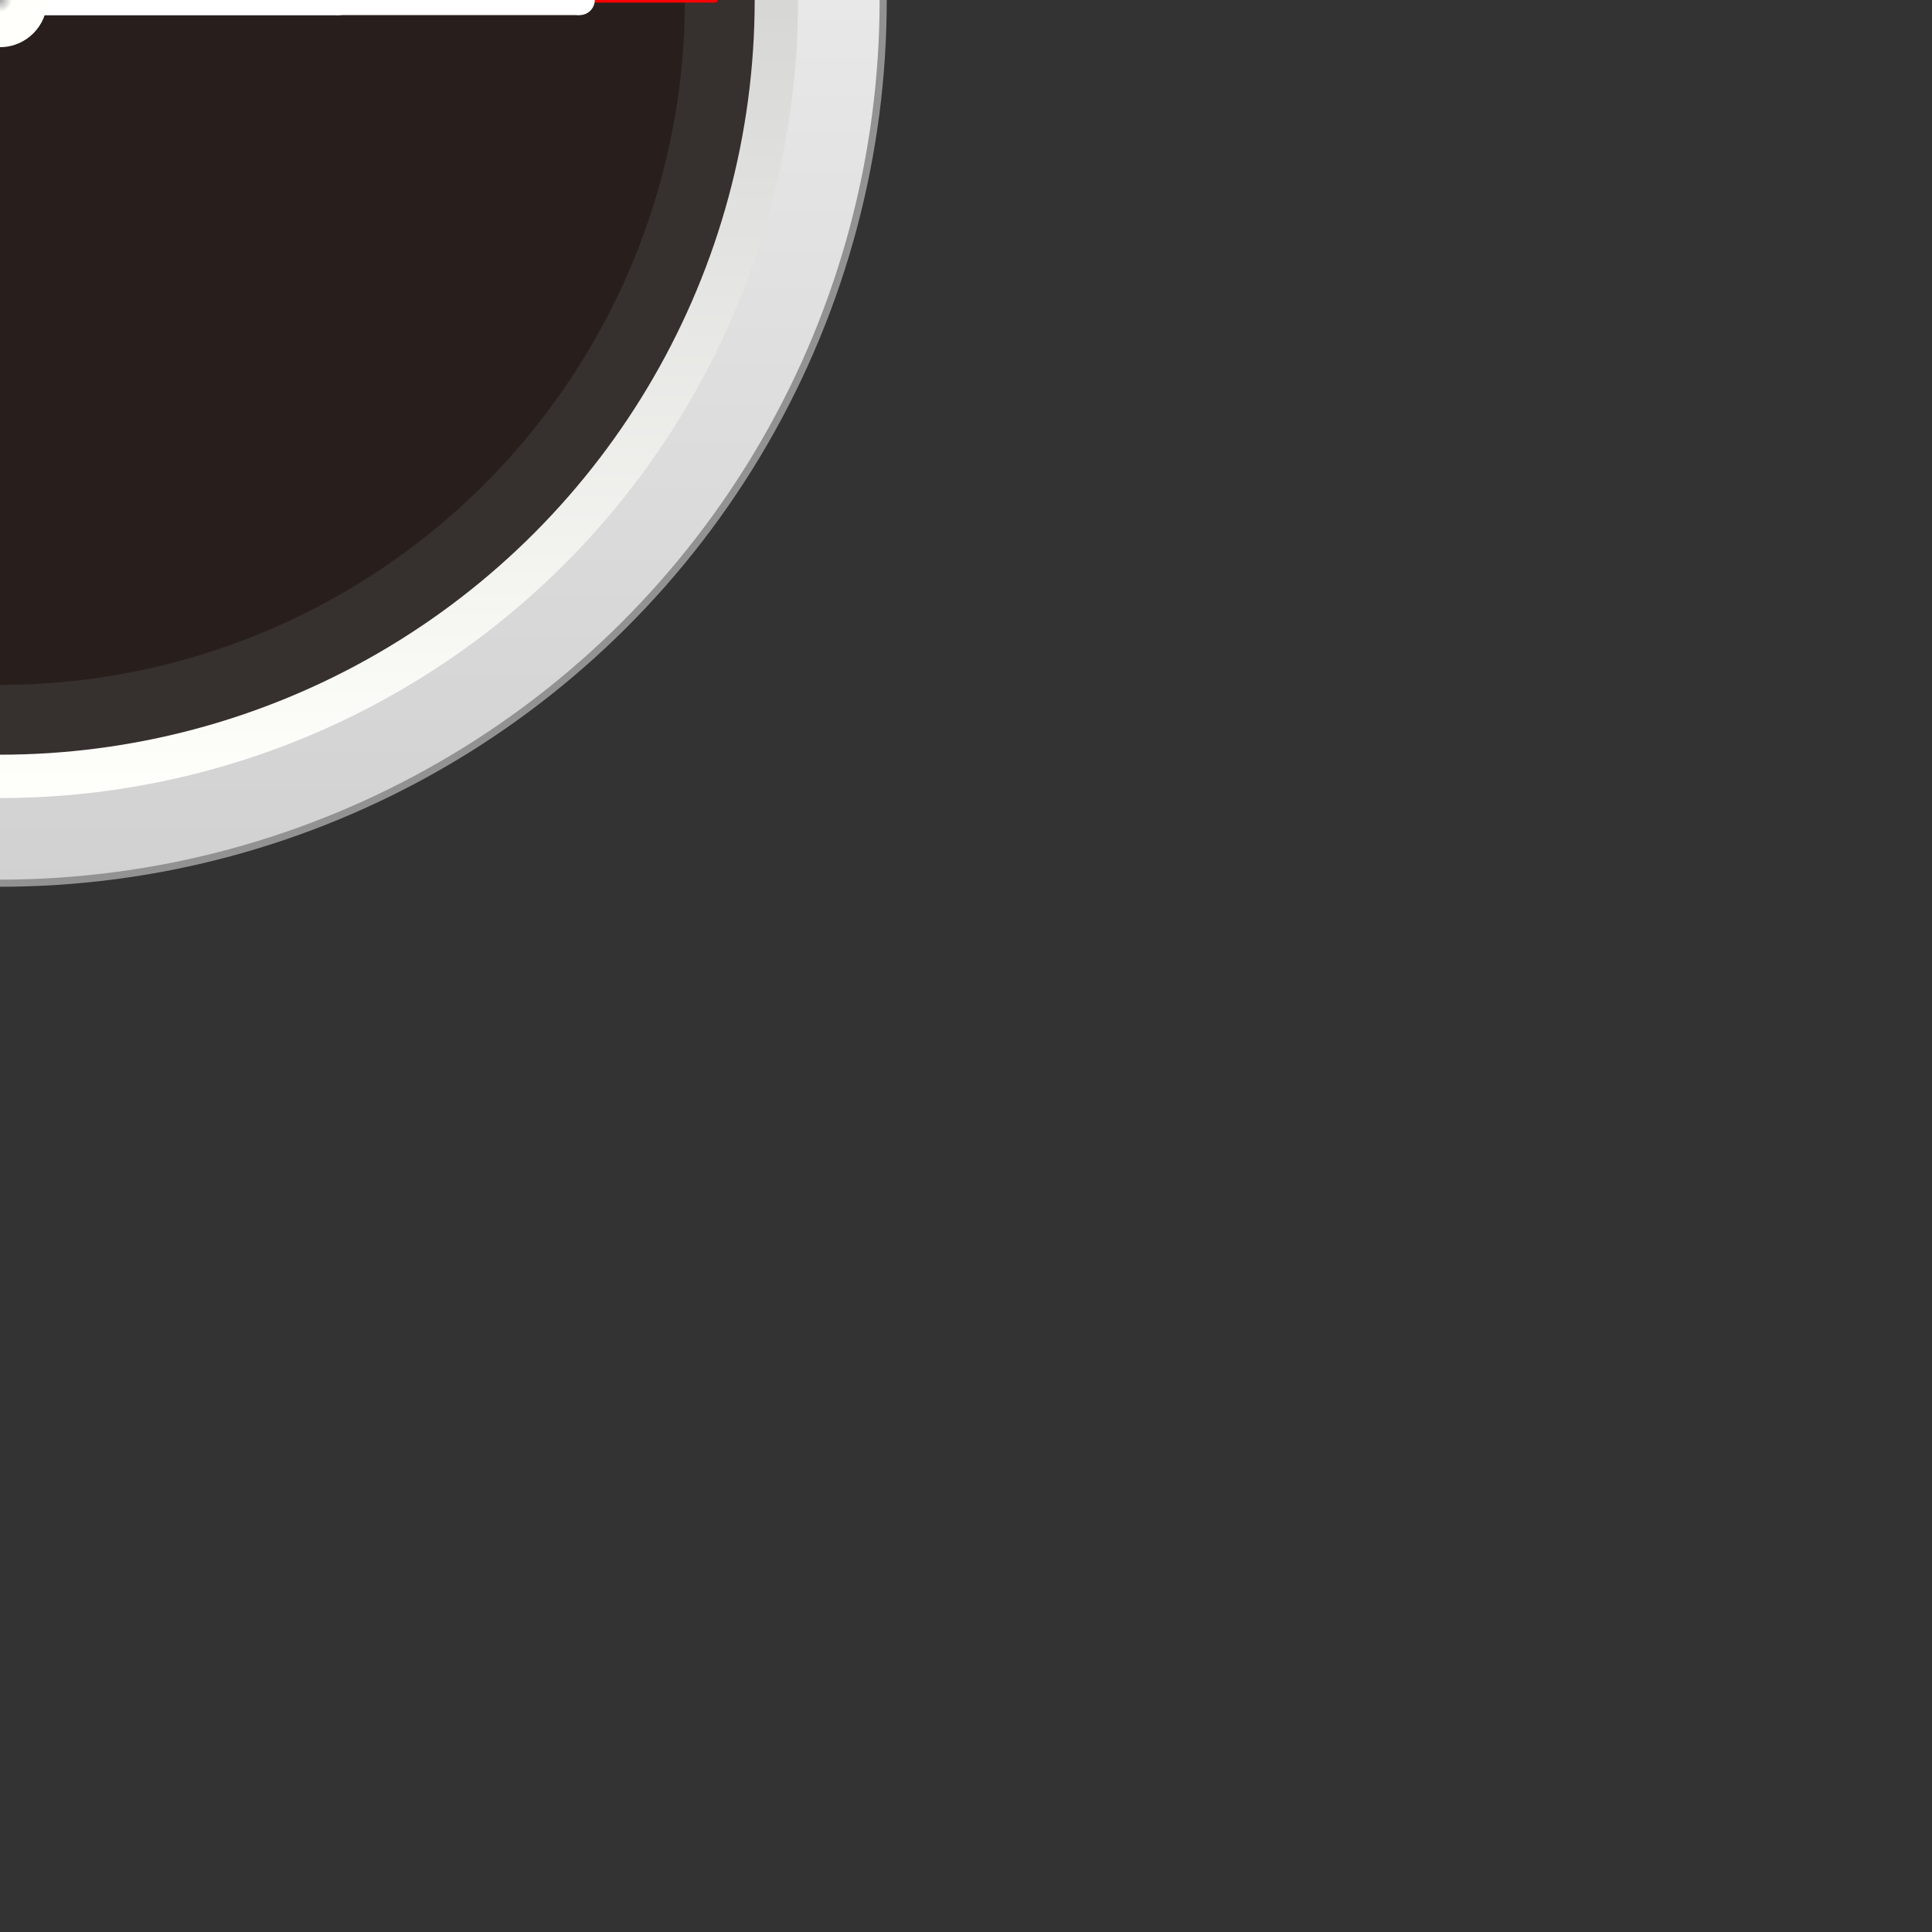 <?xml version="1.0" encoding="UTF-8" standalone="no"?>
<!-- Created with Inkscape (http://www.inkscape.org/) -->

<svg
   xmlns:osb="http://www.openswatchbook.org/uri/2009/osb"
   xmlns:dc="http://purl.org/dc/elements/1.1/"
   xmlns:cc="http://creativecommons.org/ns#"
   xmlns:rdf="http://www.w3.org/1999/02/22-rdf-syntax-ns#"
   xmlns:svg="http://www.w3.org/2000/svg"
   xmlns="http://www.w3.org/2000/svg"
   xmlns:xlink="http://www.w3.org/1999/xlink"
   xmlns:sodipodi="http://sodipodi.sourceforge.net/DTD/sodipodi-0.dtd"
   xmlns:inkscape="http://www.inkscape.org/namespaces/inkscape"
   width="512"
   height="512"
   viewBox="0 0 135.467 135.467"
   version="1.1"
   id="svg8"
   inkscape:version="0.92.4 (unknown)"
   sodipodi:docname="second.svg">
  <rect x="0" y="0" width="135.467" height="135.467" fill="#333333" stroke="none"/>
  <defs
     id="defs2">
    <linearGradient
       inkscape:collect="always"
       id="linearGradient2817">
      <stop
         style="stop-color:#a5a5a5;stop-opacity:1"
         offset="0"
         id="stop2813" />
      <stop
         style="stop-color:#fffffb;stop-opacity:1"
         offset="1"
         id="stop2815" />
    </linearGradient>
    <linearGradient
       id="linearGradient1331"
       osb:paint="solid">
      <stop
         style="stop-color:#000000;stop-opacity:1;"
         offset="0"
         id="stop1329" />
    </linearGradient>
    <linearGradient
       id="linearGradient1295"
       inkscape:collect="always">
      <stop
         id="stop1291"
         offset="0"
         style="stop-color:#aeafb0;stop-opacity:1" />
      <stop
         id="stop1293"
         offset="1"
         style="stop-color:#fffffb;stop-opacity:1" />
    </linearGradient>
    <linearGradient
       inkscape:collect="always"
       id="linearGradient1270-2">
      <stop
         style="stop-color:#ffffff;stop-opacity:1;"
         offset="0"
         id="stop1266" />
      <stop
         style="stop-color:#d1d1d2;stop-opacity:1"
         offset="1"
         id="stop1268" />
    </linearGradient>
    <linearGradient
       id="linearGradient1156"
       osb:paint="solid">
      <stop
         style="stop-color:#ffffff;stop-opacity:1;"
         offset="0"
         id="stop1154" />
    </linearGradient>
    <inkscape:path-effect
       effect="skeletal"
       id="path-effect1030"
       is_visible="true"
       pattern="M 0,5 C 0,2.24 2.24,0 5,0 7.76,0 10,2.24 10,5 10,7.76 7.76,10 5,10 2.24,10 0,7.76 0,5 Z"
       copytype="single_stretched"
       prop_scale="0.265"
       scale_y_rel="false"
       spacing="0"
       normal_offset="0"
       tang_offset="0"
       prop_units="false"
       vertical_pattern="false"
       fuse_tolerance="0" />
    <inkscape:path-effect
       effect="spiro"
       id="path-effect1028"
       is_visible="true" />
    <inkscape:path-effect
       effect="skeletal"
       id="path-effect1024"
       is_visible="true"
       pattern="M 0,5 C 0,2.24 2.24,0 5,0 7.76,0 10,2.24 10,5 10,7.76 7.76,10 5,10 2.24,10 0,7.76 0,5 Z"
       copytype="single_stretched"
       prop_scale="0.265"
       scale_y_rel="false"
       spacing="0"
       normal_offset="0"
       tang_offset="0"
       prop_units="false"
       vertical_pattern="false"
       fuse_tolerance="0" />
    <inkscape:path-effect
       effect="spiro"
       id="path-effect1022"
       is_visible="true" />
    <inkscape:path-effect
       effect="simplify"
       id="path-effect1020"
       is_visible="true"
       steps="1"
       threshold="9.90099e-05"
       smooth_angles="360"
       helper_size="0"
       simplify_individual_paths="false"
       simplify_just_coalesce="false"
       simplifyindividualpaths="false"
       simplifyJustCoalesce="false" />
    <inkscape:path-effect
       effect="skeletal"
       id="path-effect1016"
       is_visible="true"
       pattern="M 0,5 C 0,2.24 2.24,0 5,0 7.76,0 10,2.24 10,5 10,7.76 7.76,10 5,10 2.24,10 0,7.76 0,5 Z"
       copytype="single_stretched"
       prop_scale="0.265"
       scale_y_rel="false"
       spacing="0"
       normal_offset="0"
       tang_offset="0"
       prop_units="false"
       vertical_pattern="false"
       fuse_tolerance="0" />
    <inkscape:path-effect
       effect="spiro"
       id="path-effect1014"
       is_visible="true" />
    <inkscape:path-effect
       effect="simplify"
       id="path-effect1012"
       is_visible="true"
       steps="1"
       threshold="0.002"
       smooth_angles="360"
       helper_size="0"
       simplify_individual_paths="false"
       simplify_just_coalesce="false"
       simplifyindividualpaths="false"
       simplifyJustCoalesce="false" />
    <inkscape:path-effect
       effect="skeletal"
       id="path-effect1008"
       is_visible="true"
       pattern="M 0,5 C 0,2.24 2.24,0 5,0 7.76,0 10,2.24 10,5 10,7.76 7.76,10 5,10 2.24,10 0,7.76 0,5 Z"
       copytype="single_stretched"
       prop_scale="0.265"
       scale_y_rel="false"
       spacing="0"
       normal_offset="0"
       tang_offset="0"
       prop_units="false"
       vertical_pattern="false"
       fuse_tolerance="0" />
    <linearGradient
       inkscape:collect="always"
       xlink:href="#linearGradient1270-2"
       id="linearGradient1272"
       x1="-1.8"
       y1="162.932"
       x2="122.526"
       y2="162.932"
       gradientUnits="userSpaceOnUse"
       gradientTransform="matrix(1,0,0,1,-60.377,-162.969)" />
    <linearGradient
       inkscape:collect="always"
       xlink:href="#linearGradient1295"
       id="linearGradient1284"
       gradientUnits="userSpaceOnUse"
       gradientTransform="translate(-67.733,-229.267)"
       x1="11.509"
       y1="229.267"
       x2="123.957"
       y2="229.267" />
    <radialGradient
       inkscape:collect="always"
       xlink:href="#linearGradient2817"
       id="radialGradient2811"
       cx="67.733"
       cy="229.267"
       fx="67.733"
       fy="229.267"
       r="3.307"
       gradientUnits="userSpaceOnUse"
       gradientTransform="matrix(0.255,0,0,0.255,-17.272,103.071)" />
  </defs>
  <sodipodi:namedview
     id="base"
     pagecolor="#ffffff"
     bordercolor="#666666"
     borderopacity="1.0"
     inkscape:pageopacity="0.0"
     inkscape:pageshadow="2"
     inkscape:zoom="1.4142136"
     inkscape:cx="192.01637"
     inkscape:cy="247.30426"
     inkscape:document-units="px"
     inkscape:current-layer="layer2"
     showgrid="false"
     units="px"
     inkscape:snap-midpoints="true"
     inkscape:snap-object-midpoints="true"
     inkscape:snap-center="true"
     inkscape:window-width="1920"
     inkscape:window-height="983"
     inkscape:window-x="0"
     inkscape:window-y="27"
     inkscape:window-maximized="1"
     inkscape:pagecheckerboard="true"
     inkscape:snap-others="true" />
  <g
     inkscape:groupmode="layer"
     id="layer2"
     inkscape:label="Layer 2"
     style="display:inline">
    <circle
       style="opacity:1;fill:url(#linearGradient1272);fill-opacity:1;stroke:#929292;stroke-width:0.5;stroke-miterlimit:4;stroke-dasharray:none;stroke-opacity:1"
       id="path936"
       cx="5.8388673e-06"
       cy="3.7270506e-06"
       transform="rotate(90)"
       r="61.927" />
    <circle
       style="opacity:1;fill:url(#linearGradient1284);fill-opacity:1;stroke:none;stroke-width:0.533;stroke-miterlimit:4;stroke-dasharray:none;stroke-opacity:1"
       id="path938"
       cx="5.8388673e-06"
       cy="3.7270506e-06"
       r="55.957"
       transform="rotate(90)" />
    <circle
       style="opacity:1;fill:#36302e;fill-opacity:1;stroke:none;stroke-width:0.56;stroke-linecap:round;stroke-miterlimit:4;stroke-dasharray:none;stroke-opacity:1"
       id="path1297"
       cx="-2.7270507e-06"
       cy="4.8388674e-06"
       r="52.917" />
    <circle
       style="opacity:1;fill:#281f1c;fill-opacity:1;stroke:none;stroke-width:0.529;stroke-miterlimit:4;stroke-dasharray:none;stroke-opacity:1"
       id="path940"
       cx="-2.7270507e-06"
       cy="4.8388674e-06"
       r="48.022" />
  </g>
  <g
     inkscape:label="Layer 1"
     inkscape:groupmode="layer"
     id="layer1"
     transform="translate(0,-161.533)">
    <rect
       style="opacity:0.97;fill:#ffffff;fill-opacity:1;stroke:none;stroke-width:0.557;stroke-miterlimit:4;stroke-dasharray:none;stroke-opacity:1"
       id="hour_mark"
       width="1.852"
       height="4.233"
       x="-0.926"
       y="108.881"
       inkscape:label="#rect942" />
    <rect
       style="opacity:1;fill:#ffffff;fill-opacity:1;stroke:none;stroke-width:1.065;stroke-linecap:round;stroke-miterlimit:4;stroke-dasharray:none;stroke-opacity:1"
       id="minute_mark"
       width="2.91"
       height="0.794"
       x="109.543"
       y="-0.397"
       transform="rotate(90)"
       inkscape:label="#rect1262" />
    <flowRoot
       xml:space="preserve"
       id="Text"
       style="font-style:normal;font-weight:normal;font-size:40px;line-height:50px;font-family:sans-serif;text-align:center;letter-spacing:0px;word-spacing:0px;text-anchor:middle;fill:#ffffff;fill-opacity:1;stroke:none"
       transform="matrix(0.327,0,0,0.319,-142.58,106.936)"
       inkscape:label="#flowRoot976"><desc
         id="desc4171">文字</desc><flowRegion
         id="flowRegion978"
         style="line-height:50px;text-align:center;text-anchor:middle;fill:#ffffff;fill-opacity:1"><rect
           id="rect980"
           width="72.148"
           height="46.718"
           x="399.515"
           y="19.854"
           style="line-height:50px;text-align:center;text-anchor:middle;fill:#ffffff;fill-opacity:1" /></flowRegion><flowPara
         id="flowPara982"
         style="font-style:normal;font-variant:normal;font-weight:normal;font-stretch:normal;font-family:'Noto Sans CJK SC';-inkscape-font-specification:'Noto Sans CJK SC'">12</flowPara></flowRoot>    <ellipse
       style="opacity:1;fill:none;fill-opacity:1;stroke-width:0.529;stroke-miterlimit:4;stroke-dasharray:none"
       id="path912"
       cx="-0.926"
       cy="164.16"
       rx="0.472"
       ry="0.85" />
    <ellipse
       style="opacity:1;fill:none;fill-opacity:1;stroke-width:0.529;stroke-miterlimit:4;stroke-dasharray:none"
       id="path934"
       cx="1.625"
       cy="148.474"
       rx="13.229"
       ry="23.529" />
    <g
       id="second"
       transform="translate(-65.087,-67.553)"
       inkscape:label="#g1310">
      <desc
         id="desc3561">秒针</desc>
      <circle
         r="1.455"
         cy="229.086"
         cx="57.018"
         id="path1222"
         style="opacity:1;fill:#ff0000;fill-opacity:1;stroke:none;stroke-width:1.185;stroke-linecap:round;stroke-miterlimit:4;stroke-dasharray:none;stroke-opacity:1" />
      <rect
         y="228.87"
         x="57.036"
         height="0.397"
         width="58.177"
         id="rect1224"
         style="opacity:1;fill:#ff0000;fill-opacity:1;stroke:none;stroke-width:1.194;stroke-linecap:round;stroke-miterlimit:4;stroke-dasharray:none;stroke-opacity:1" />
      <circle
         r="0.198"
         cy="229.068"
         cx="115.213"
         id="path1226"
         style="opacity:1;fill:#ff0000;fill-opacity:1;stroke:none;stroke-width:1.324;stroke-linecap:round;stroke-miterlimit:4;stroke-dasharray:none;stroke-opacity:1" />
    </g>
    <g
       id="minute"
       transform="rotate(180,41.802,192.093)"
       inkscape:label="#g1220">
      <desc
         id="desc3559">分针</desc>
      <rect
         transform="scale(-1)"
         y="-223.712"
         x="-91.545"
         height="2.117"
         width="48.588"
         id="rect1032-2"
         style="opacity:1;fill:#ffffff;fill-opacity:1;stroke:none;stroke-width:0.927;stroke-linecap:round;stroke-miterlimit:4;stroke-dasharray:none;stroke-opacity:1" />
      <circle
         r="1.058"
         cy="222.653"
         cx="42.957"
         id="path1160-8"
         style="opacity:1;fill:#ffffff;fill-opacity:1;stroke:none;stroke-width:1.2;stroke-linecap:round;stroke-miterlimit:4;stroke-dasharray:none;stroke-opacity:1" />
      <circle
         r="1.058"
         cy="222.653"
         cx="91.545"
         id="path1160-2-1"
         style="opacity:1;fill:#ffffff;fill-opacity:1;stroke:none;stroke-width:1.2;stroke-linecap:round;stroke-miterlimit:4;stroke-dasharray:none;stroke-opacity:1" />
    </g>
    <g
       id="hour"
       transform="rotate(180,35.085,188.875)"
       inkscape:label="#g1188">
      <desc
         id="desc3563">时针</desc>
      <rect
         y="215.159"
         x="46.403"
         height="2.117"
         width="31.75"
         id="rect1032"
         style="opacity:1;fill:#ffffff;fill-opacity:1;stroke:none;stroke-width:0.749;stroke-linecap:round;stroke-miterlimit:4;stroke-dasharray:none;stroke-opacity:1" />
      <circle
         r="1.058"
         cy="216.217"
         cx="46.403"
         id="path1160"
         style="opacity:1;fill:#ffffff;fill-opacity:1;stroke:none;stroke-width:1.2;stroke-linecap:round;stroke-miterlimit:4;stroke-dasharray:none;stroke-opacity:1" />
      <circle
         r="1.058"
         cy="216.217"
         cx="78.153"
         id="path1160-2"
         style="opacity:1;fill:#ffffff;fill-opacity:1;stroke:none;stroke-width:1.2;stroke-linecap:round;stroke-miterlimit:4;stroke-dasharray:none;stroke-opacity:1" />
    </g>
    <circle
       style="opacity:1;fill:url(#radialGradient2811);fill-opacity:1;stroke:none;stroke-width:0.161;stroke-linecap:round;stroke-miterlimit:4;stroke-dasharray:none;stroke-opacity:1"
       id="path1302"
       cx="-2.7270507e-06"
       cy="161.533"
       r="3.307" />
  </g>
</svg>
